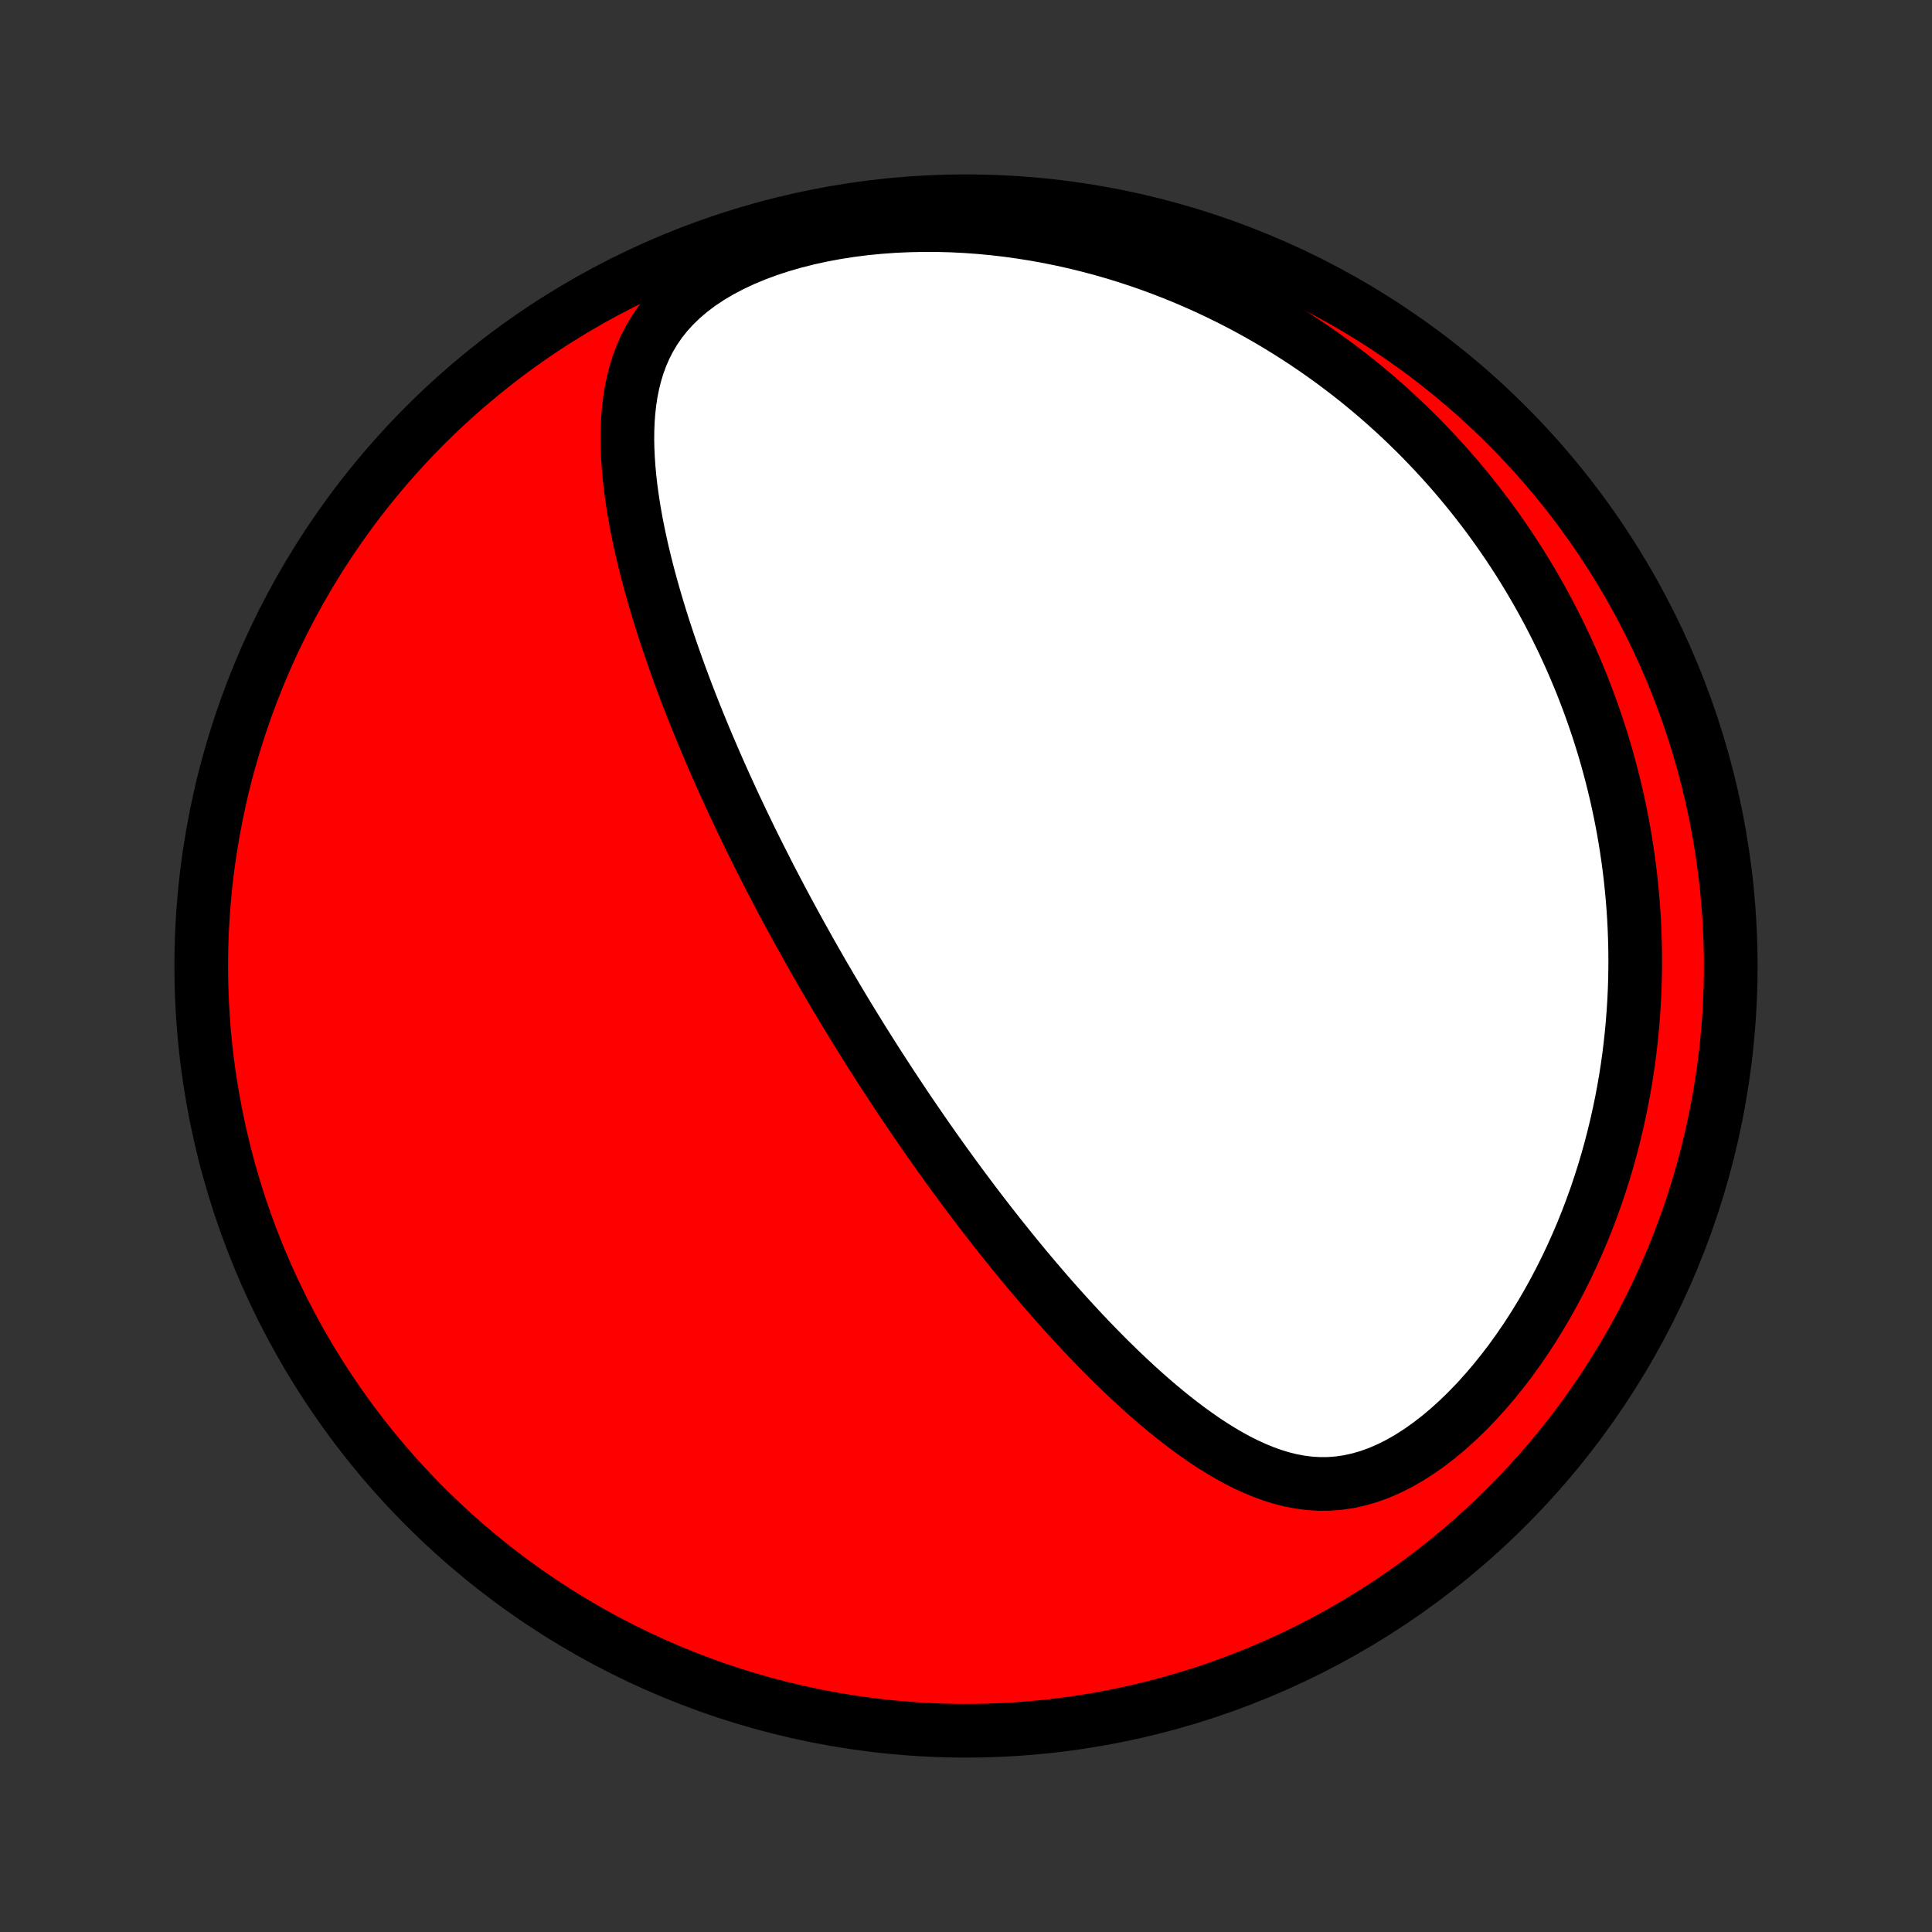 <?xml version="1.0" encoding="utf-8" standalone="no"?>
<!DOCTYPE svg PUBLIC "-//W3C//DTD SVG 1.1//EN"
  "http://www.w3.org/Graphics/SVG/1.1/DTD/svg11.dtd">
<!-- Created with matplotlib (http://matplotlib.org/) -->
<svg height="72pt" version="1.1" viewBox="0 0 72 72" width="72pt" xmlns="http://www.w3.org/2000/svg" xmlns:xlink="http://www.w3.org/1999/xlink">
 <rect x="0" y="0" width="72" height="72" fill="#333333" stroke="none"/>
 <defs>
  <style type="text/css">
*{stroke-linecap:butt;stroke-linejoin:round;}
  </style>
 </defs>
 <g id="figure_1">
  <g id="patch_1">
   <path d="
M0 72
L72 72
L72 0
L0 0
z
" style="fill:none;"/>
  </g>
  <g id="axes_1">
   <g id="PatchCollection_1">
    <defs>
     <path d="
M36 -7.5
C43.558 -7.5 50.808 -10.503 56.153 -15.848
C61.497 -21.192 64.5 -28.442 64.5 -36
C64.5 -43.558 61.497 -50.808 56.153 -56.153
C50.808 -61.497 43.558 -64.5 36 -64.5
C28.442 -64.5 21.192 -61.497 15.848 -56.153
C10.503 -50.808 7.5 -43.558 7.5 -36
C7.5 -28.442 10.503 -21.192 15.848 -15.848
C21.192 -10.503 28.442 -7.5 36 -7.5
z
" id="C0_0_a811fe30f3"/>
     <path d="
M30.929 -35.241
L31.058 -35.023
L31.187 -34.804
L31.317 -34.586
L31.448 -34.368
L31.58 -34.15
L31.713 -33.933
L31.846 -33.715
L31.981 -33.497
L32.116 -33.279
L32.252 -33.061
L32.39 -32.843
L32.528 -32.625
L32.667 -32.406
L32.808 -32.187
L32.95 -31.968
L33.093 -31.748
L33.237 -31.528
L33.382 -31.308
L33.529 -31.087
L33.677 -30.865
L33.826 -30.643
L33.977 -30.42
L34.13 -30.197
L34.284 -29.973
L34.439 -29.748
L34.597 -29.522
L34.756 -29.295
L34.916 -29.068
L35.079 -28.84
L35.243 -28.611
L35.41 -28.381
L35.578 -28.15
L35.748 -27.918
L35.921 -27.685
L36.095 -27.452
L36.272 -27.217
L36.451 -26.981
L36.633 -26.744
L36.816 -26.506
L37.002 -26.268
L37.191 -26.028
L37.382 -25.787
L37.576 -25.545
L37.772 -25.303
L37.971 -25.059
L38.173 -24.814
L38.378 -24.569
L38.586 -24.323
L38.797 -24.076
L39.01 -23.829
L39.227 -23.581
L39.447 -23.332
L39.67 -23.083
L39.896 -22.834
L40.126 -22.585
L40.359 -22.335
L40.596 -22.086
L40.836 -21.837
L41.079 -21.589
L41.326 -21.341
L41.577 -21.095
L41.831 -20.849
L42.089 -20.605
L42.35 -20.363
L42.616 -20.123
L42.885 -19.886
L43.158 -19.651
L43.435 -19.42
L43.716 -19.192
L44.002 -18.969
L44.291 -18.751
L44.584 -18.539
L44.881 -18.332
L45.183 -18.133
L45.489 -17.942
L45.799 -17.76
L46.114 -17.587
L46.434 -17.426
L46.758 -17.277
L47.087 -17.142
L47.42 -17.021
L47.759 -16.917
L48.102 -16.831
L48.451 -16.765
L48.804 -16.72
L49.162 -16.698
L49.524 -16.7
L49.891 -16.728
L50.261 -16.782
L50.635 -16.864
L51.011 -16.973
L51.388 -17.109
L51.766 -17.273
L52.144 -17.463
L52.52 -17.678
L52.894 -17.918
L53.264 -18.18
L53.63 -18.464
L53.991 -18.767
L54.345 -19.088
L54.693 -19.426
L55.032 -19.778
L55.363 -20.145
L55.686 -20.523
L55.999 -20.912
L56.303 -21.311
L56.596 -21.719
L56.88 -22.134
L57.153 -22.555
L57.416 -22.983
L57.669 -23.415
L57.91 -23.851
L58.142 -24.29
L58.363 -24.732
L58.573 -25.176
L58.773 -25.621
L58.964 -26.067
L59.143 -26.514
L59.313 -26.961
L59.474 -27.407
L59.624 -27.853
L59.766 -28.297
L59.898 -28.741
L60.021 -29.182
L60.135 -29.622
L60.241 -30.059
L60.338 -30.494
L60.428 -30.926
L60.509 -31.356
L60.583 -31.783
L60.649 -32.207
L60.708 -32.628
L60.759 -33.045
L60.804 -33.46
L60.842 -33.871
L60.873 -34.279
L60.899 -34.683
L60.918 -35.084
L60.931 -35.481
L60.938 -35.875
L60.94 -36.266
L60.936 -36.653
L60.926 -37.036
L60.912 -37.417
L60.893 -37.793
L60.868 -38.167
L60.839 -38.537
L60.805 -38.903
L60.767 -39.266
L60.724 -39.627
L60.677 -39.983
L60.625 -40.337
L60.57 -40.688
L60.51 -41.035
L60.447 -41.38
L60.379 -41.721
L60.308 -42.06
L60.233 -42.395
L60.154 -42.728
L60.071 -43.059
L59.985 -43.386
L59.896 -43.711
L59.803 -44.033
L59.706 -44.353
L59.606 -44.671
L59.503 -44.986
L59.396 -45.299
L59.286 -45.609
L59.173 -45.917
L59.056 -46.223
L58.937 -46.527
L58.813 -46.829
L58.687 -47.129
L58.557 -47.427
L58.424 -47.723
L58.288 -48.017
L58.148 -48.309
L58.005 -48.6
L57.859 -48.888
L57.709 -49.175
L57.556 -49.461
L57.4 -49.745
L57.24 -50.027
L57.076 -50.308
L56.909 -50.587
L56.739 -50.864
L56.565 -51.141
L56.387 -51.416
L56.206 -51.689
L56.02 -51.961
L55.831 -52.232
L55.639 -52.501
L55.442 -52.769
L55.241 -53.035
L55.036 -53.301
L54.827 -53.565
L54.614 -53.827
L54.396 -54.089
L54.174 -54.349
L53.948 -54.607
L53.717 -54.865
L53.481 -55.121
L53.241 -55.375
L52.996 -55.628
L52.746 -55.88
L52.491 -56.13
L52.23 -56.379
L51.965 -56.626
L51.694 -56.871
L51.418 -57.115
L51.136 -57.357
L50.848 -57.597
L50.555 -57.835
L50.255 -58.071
L49.95 -58.304
L49.639 -58.536
L49.321 -58.765
L48.997 -58.992
L48.666 -59.216
L48.329 -59.438
L47.985 -59.656
L47.634 -59.872
L47.277 -60.084
L46.912 -60.293
L46.54 -60.498
L46.161 -60.699
L45.775 -60.896
L45.381 -61.089
L44.98 -61.278
L44.571 -61.461
L44.155 -61.64
L43.731 -61.813
L43.3 -61.98
L42.861 -62.142
L42.415 -62.297
L41.961 -62.445
L41.5 -62.587
L41.032 -62.721
L40.556 -62.847
L40.073 -62.966
L39.583 -63.075
L39.087 -63.176
L38.584 -63.268
L38.076 -63.349
L37.561 -63.421
L37.041 -63.482
L36.517 -63.532
L35.988 -63.57
L35.455 -63.597
L34.92 -63.611
L34.382 -63.612
L33.842 -63.6
L33.302 -63.575
L32.762 -63.536
L32.224 -63.483
L31.689 -63.415
L31.158 -63.332
L30.632 -63.234
L30.113 -63.12
L29.604 -62.992
L29.105 -62.848
L28.618 -62.688
L28.147 -62.513
L27.691 -62.323
L27.254 -62.117
L26.838 -61.898
L26.444 -61.664
L26.073 -61.417
L25.728 -61.157
L25.409 -60.885
L25.116 -60.602
L24.849 -60.309
L24.609 -60.006
L24.395 -59.696
L24.205 -59.378
L24.039 -59.054
L23.896 -58.724
L23.773 -58.39
L23.67 -58.051
L23.585 -57.71
L23.516 -57.366
L23.463 -57.019
L23.424 -56.671
L23.398 -56.322
L23.384 -55.973
L23.38 -55.623
L23.387 -55.273
L23.403 -54.923
L23.427 -54.574
L23.459 -54.226
L23.497 -53.879
L23.543 -53.534
L23.594 -53.19
L23.651 -52.847
L23.712 -52.507
L23.779 -52.169
L23.85 -51.832
L23.924 -51.498
L24.003 -51.166
L24.085 -50.837
L24.169 -50.51
L24.257 -50.186
L24.347 -49.865
L24.44 -49.546
L24.535 -49.229
L24.631 -48.916
L24.73 -48.605
L24.831 -48.297
L24.933 -47.992
L25.036 -47.69
L25.141 -47.39
L25.247 -47.093
L25.354 -46.799
L25.462 -46.507
L25.571 -46.218
L25.681 -45.932
L25.792 -45.649
L25.903 -45.368
L26.015 -45.09
L26.128 -44.814
L26.241 -44.54
L26.355 -44.269
L26.469 -44.001
L26.584 -43.735
L26.699 -43.471
L26.814 -43.209
L26.93 -42.949
L27.046 -42.692
L27.163 -42.437
L27.279 -42.183
L27.396 -41.932
L27.514 -41.683
L27.631 -41.435
L27.749 -41.189
L27.867 -40.945
L27.985 -40.703
L28.104 -40.462
L28.223 -40.223
L28.342 -39.985
L28.462 -39.749
L28.581 -39.514
L28.701 -39.28
L28.822 -39.048
L28.942 -38.817
L29.063 -38.587
L29.185 -38.358
L29.306 -38.13
L29.428 -37.904
L29.551 -37.678
L29.674 -37.453
L29.797 -37.229
L29.921 -37.006
L30.045 -36.783
L30.169 -36.561
L30.294 -36.34
L30.42 -36.119
L30.547 -35.899
L30.673 -35.679
z
" id="C0_1_8f25c4d163"/>
    </defs>
    <g clip-path="url(#p1bffca34e9)">
     <use style="fill:#ff0000;stroke:#000000;stroke-width:2.0;" x="0.0" xlink:href="#C0_0_a811fe30f3" y="72.0"/>
    </g>
    <g clip-path="url(#p1bffca34e9)">
     <use style="fill:#ffffff;stroke:#000000;stroke-width:2.0;" x="0.0" xlink:href="#C0_1_8f25c4d163" y="72.0"/>
    </g>
   </g>
  </g>
 </g>
 <defs>
  <clipPath id="p1bffca34e9">
   <rect height="72.0" width="72.0" x="0.0" y="0.0"/>
  </clipPath>
 </defs>
</svg>

